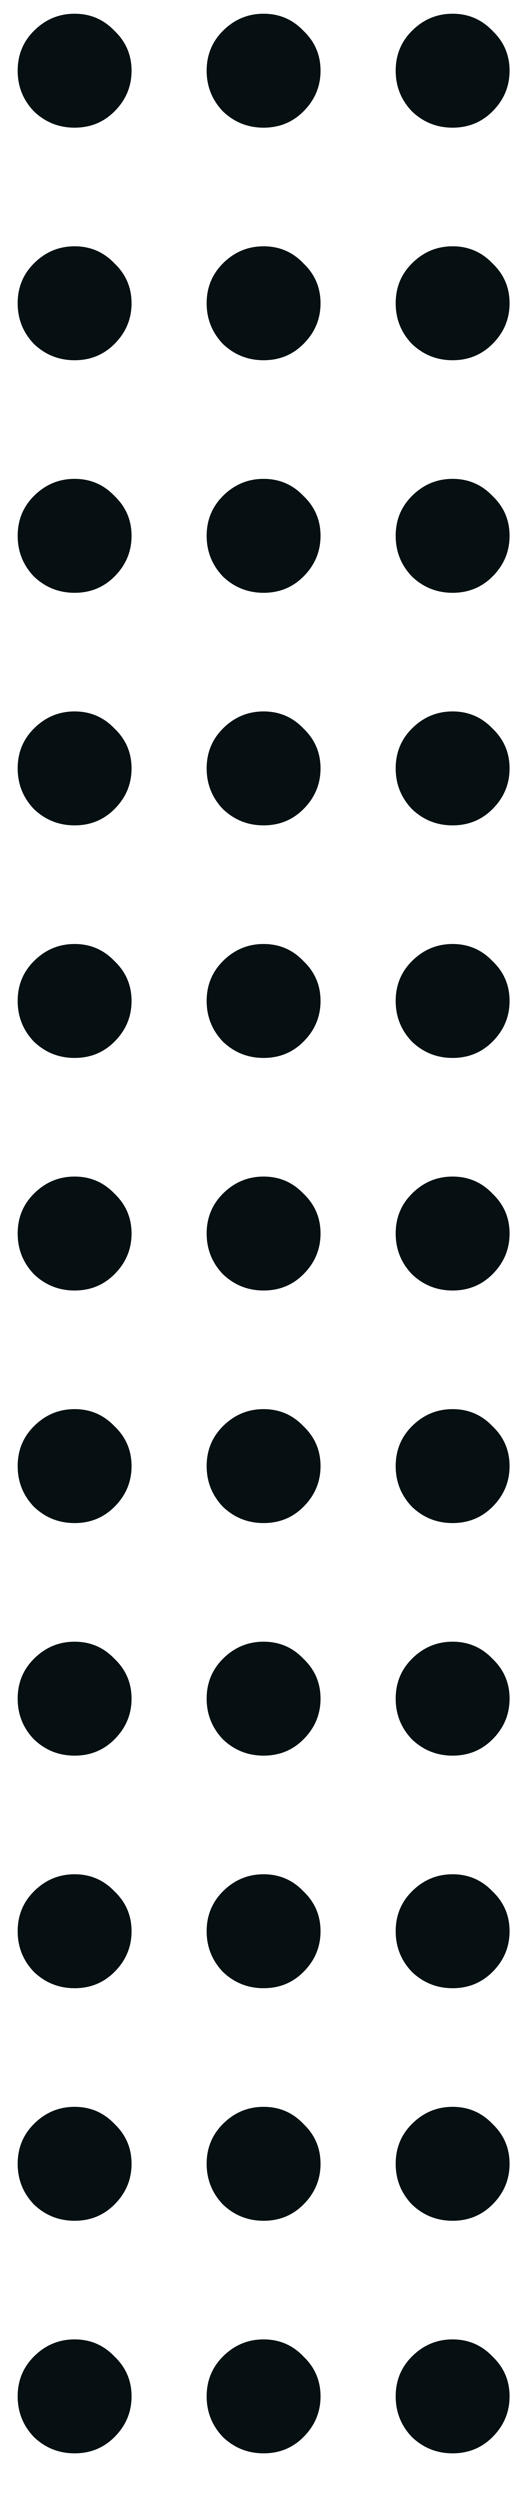 <svg width="9" height="43" viewBox="0 0 9 43" fill="none" xmlns="http://www.w3.org/2000/svg">
<path d="M0.304 1.216C0.304 0.945 0.397 0.717 0.584 0.53C0.78 0.334 1.013 0.236 1.284 0.236C1.555 0.236 1.783 0.334 1.97 0.53C2.166 0.717 2.264 0.945 2.264 1.216C2.264 1.487 2.166 1.72 1.97 1.916C1.783 2.103 1.555 2.196 1.284 2.196C1.013 2.196 0.78 2.103 0.584 1.916C0.397 1.72 0.304 1.487 0.304 1.216ZM3.556 1.216C3.556 0.945 3.65 0.717 3.836 0.53C4.032 0.334 4.266 0.236 4.536 0.236C4.807 0.236 5.036 0.334 5.222 0.53C5.418 0.717 5.516 0.945 5.516 1.216C5.516 1.487 5.418 1.72 5.222 1.916C5.036 2.103 4.807 2.196 4.536 2.196C4.266 2.196 4.032 2.103 3.836 1.916C3.65 1.72 3.556 1.487 3.556 1.216ZM6.809 1.216C6.809 0.945 6.902 0.717 7.089 0.53C7.285 0.334 7.518 0.236 7.789 0.236C8.059 0.236 8.288 0.334 8.475 0.53C8.671 0.717 8.769 0.945 8.769 1.216C8.769 1.487 8.671 1.72 8.475 1.916C8.288 2.103 8.059 2.196 7.789 2.196C7.518 2.196 7.285 2.103 7.089 1.916C6.902 1.72 6.809 1.487 6.809 1.216ZM0.304 5.216C0.304 4.945 0.397 4.717 0.584 4.53C0.78 4.334 1.013 4.236 1.284 4.236C1.555 4.236 1.783 4.334 1.97 4.53C2.166 4.717 2.264 4.945 2.264 5.216C2.264 5.487 2.166 5.72 1.97 5.916C1.783 6.103 1.555 6.196 1.284 6.196C1.013 6.196 0.78 6.103 0.584 5.916C0.397 5.72 0.304 5.487 0.304 5.216ZM3.556 5.216C3.556 4.945 3.65 4.717 3.836 4.53C4.032 4.334 4.266 4.236 4.536 4.236C4.807 4.236 5.036 4.334 5.222 4.53C5.418 4.717 5.516 4.945 5.516 5.216C5.516 5.487 5.418 5.72 5.222 5.916C5.036 6.103 4.807 6.196 4.536 6.196C4.266 6.196 4.032 6.103 3.836 5.916C3.65 5.72 3.556 5.487 3.556 5.216ZM6.809 5.216C6.809 4.945 6.902 4.717 7.089 4.53C7.285 4.334 7.518 4.236 7.789 4.236C8.059 4.236 8.288 4.334 8.475 4.53C8.671 4.717 8.769 4.945 8.769 5.216C8.769 5.487 8.671 5.72 8.475 5.916C8.288 6.103 8.059 6.196 7.789 6.196C7.518 6.196 7.285 6.103 7.089 5.916C6.902 5.72 6.809 5.487 6.809 5.216ZM0.304 9.216C0.304 8.945 0.397 8.717 0.584 8.53C0.78 8.334 1.013 8.236 1.284 8.236C1.555 8.236 1.783 8.334 1.97 8.53C2.166 8.717 2.264 8.945 2.264 9.216C2.264 9.487 2.166 9.72 1.97 9.916C1.783 10.103 1.555 10.196 1.284 10.196C1.013 10.196 0.78 10.103 0.584 9.916C0.397 9.72 0.304 9.487 0.304 9.216ZM3.556 9.216C3.556 8.945 3.65 8.717 3.836 8.53C4.032 8.334 4.266 8.236 4.536 8.236C4.807 8.236 5.036 8.334 5.222 8.53C5.418 8.717 5.516 8.945 5.516 9.216C5.516 9.487 5.418 9.72 5.222 9.916C5.036 10.103 4.807 10.196 4.536 10.196C4.266 10.196 4.032 10.103 3.836 9.916C3.65 9.72 3.556 9.487 3.556 9.216ZM6.809 9.216C6.809 8.945 6.902 8.717 7.089 8.53C7.285 8.334 7.518 8.236 7.789 8.236C8.059 8.236 8.288 8.334 8.475 8.53C8.671 8.717 8.769 8.945 8.769 9.216C8.769 9.487 8.671 9.72 8.475 9.916C8.288 10.103 8.059 10.196 7.789 10.196C7.518 10.196 7.285 10.103 7.089 9.916C6.902 9.72 6.809 9.487 6.809 9.216ZM0.304 13.216C0.304 12.945 0.397 12.717 0.584 12.53C0.78 12.334 1.013 12.236 1.284 12.236C1.555 12.236 1.783 12.334 1.97 12.53C2.166 12.717 2.264 12.945 2.264 13.216C2.264 13.487 2.166 13.72 1.97 13.916C1.783 14.103 1.555 14.196 1.284 14.196C1.013 14.196 0.78 14.103 0.584 13.916C0.397 13.72 0.304 13.487 0.304 13.216ZM3.556 13.216C3.556 12.945 3.65 12.717 3.836 12.53C4.032 12.334 4.266 12.236 4.536 12.236C4.807 12.236 5.036 12.334 5.222 12.53C5.418 12.717 5.516 12.945 5.516 13.216C5.516 13.487 5.418 13.72 5.222 13.916C5.036 14.103 4.807 14.196 4.536 14.196C4.266 14.196 4.032 14.103 3.836 13.916C3.65 13.72 3.556 13.487 3.556 13.216ZM6.809 13.216C6.809 12.945 6.902 12.717 7.089 12.53C7.285 12.334 7.518 12.236 7.789 12.236C8.059 12.236 8.288 12.334 8.475 12.53C8.671 12.717 8.769 12.945 8.769 13.216C8.769 13.487 8.671 13.72 8.475 13.916C8.288 14.103 8.059 14.196 7.789 14.196C7.518 14.196 7.285 14.103 7.089 13.916C6.902 13.72 6.809 13.487 6.809 13.216ZM0.304 17.216C0.304 16.945 0.397 16.717 0.584 16.53C0.78 16.334 1.013 16.236 1.284 16.236C1.555 16.236 1.783 16.334 1.97 16.53C2.166 16.717 2.264 16.945 2.264 17.216C2.264 17.487 2.166 17.72 1.97 17.916C1.783 18.103 1.555 18.196 1.284 18.196C1.013 18.196 0.78 18.103 0.584 17.916C0.397 17.72 0.304 17.487 0.304 17.216ZM3.556 17.216C3.556 16.945 3.65 16.717 3.836 16.53C4.032 16.334 4.266 16.236 4.536 16.236C4.807 16.236 5.036 16.334 5.222 16.53C5.418 16.717 5.516 16.945 5.516 17.216C5.516 17.487 5.418 17.72 5.222 17.916C5.036 18.103 4.807 18.196 4.536 18.196C4.266 18.196 4.032 18.103 3.836 17.916C3.65 17.72 3.556 17.487 3.556 17.216ZM6.809 17.216C6.809 16.945 6.902 16.717 7.089 16.53C7.285 16.334 7.518 16.236 7.789 16.236C8.059 16.236 8.288 16.334 8.475 16.53C8.671 16.717 8.769 16.945 8.769 17.216C8.769 17.487 8.671 17.72 8.475 17.916C8.288 18.103 8.059 18.196 7.789 18.196C7.518 18.196 7.285 18.103 7.089 17.916C6.902 17.72 6.809 17.487 6.809 17.216ZM0.304 21.216C0.304 20.945 0.397 20.717 0.584 20.53C0.78 20.334 1.013 20.236 1.284 20.236C1.555 20.236 1.783 20.334 1.97 20.53C2.166 20.717 2.264 20.945 2.264 21.216C2.264 21.487 2.166 21.72 1.97 21.916C1.783 22.103 1.555 22.196 1.284 22.196C1.013 22.196 0.78 22.103 0.584 21.916C0.397 21.72 0.304 21.487 0.304 21.216ZM3.556 21.216C3.556 20.945 3.65 20.717 3.836 20.53C4.032 20.334 4.266 20.236 4.536 20.236C4.807 20.236 5.036 20.334 5.222 20.53C5.418 20.717 5.516 20.945 5.516 21.216C5.516 21.487 5.418 21.72 5.222 21.916C5.036 22.103 4.807 22.196 4.536 22.196C4.266 22.196 4.032 22.103 3.836 21.916C3.65 21.72 3.556 21.487 3.556 21.216ZM6.809 21.216C6.809 20.945 6.902 20.717 7.089 20.53C7.285 20.334 7.518 20.236 7.789 20.236C8.059 20.236 8.288 20.334 8.475 20.53C8.671 20.717 8.769 20.945 8.769 21.216C8.769 21.487 8.671 21.72 8.475 21.916C8.288 22.103 8.059 22.196 7.789 22.196C7.518 22.196 7.285 22.103 7.089 21.916C6.902 21.72 6.809 21.487 6.809 21.216ZM0.304 25.216C0.304 24.945 0.397 24.717 0.584 24.53C0.78 24.334 1.013 24.236 1.284 24.236C1.555 24.236 1.783 24.334 1.97 24.53C2.166 24.717 2.264 24.945 2.264 25.216C2.264 25.487 2.166 25.72 1.97 25.916C1.783 26.103 1.555 26.196 1.284 26.196C1.013 26.196 0.78 26.103 0.584 25.916C0.397 25.72 0.304 25.487 0.304 25.216ZM3.556 25.216C3.556 24.945 3.65 24.717 3.836 24.53C4.032 24.334 4.266 24.236 4.536 24.236C4.807 24.236 5.036 24.334 5.222 24.53C5.418 24.717 5.516 24.945 5.516 25.216C5.516 25.487 5.418 25.72 5.222 25.916C5.036 26.103 4.807 26.196 4.536 26.196C4.266 26.196 4.032 26.103 3.836 25.916C3.65 25.72 3.556 25.487 3.556 25.216ZM6.809 25.216C6.809 24.945 6.902 24.717 7.089 24.53C7.285 24.334 7.518 24.236 7.789 24.236C8.059 24.236 8.288 24.334 8.475 24.53C8.671 24.717 8.769 24.945 8.769 25.216C8.769 25.487 8.671 25.72 8.475 25.916C8.288 26.103 8.059 26.196 7.789 26.196C7.518 26.196 7.285 26.103 7.089 25.916C6.902 25.72 6.809 25.487 6.809 25.216ZM0.304 29.216C0.304 28.945 0.397 28.717 0.584 28.53C0.78 28.334 1.013 28.236 1.284 28.236C1.555 28.236 1.783 28.334 1.97 28.53C2.166 28.717 2.264 28.945 2.264 29.216C2.264 29.487 2.166 29.72 1.97 29.916C1.783 30.103 1.555 30.196 1.284 30.196C1.013 30.196 0.78 30.103 0.584 29.916C0.397 29.72 0.304 29.487 0.304 29.216ZM3.556 29.216C3.556 28.945 3.65 28.717 3.836 28.53C4.032 28.334 4.266 28.236 4.536 28.236C4.807 28.236 5.036 28.334 5.222 28.53C5.418 28.717 5.516 28.945 5.516 29.216C5.516 29.487 5.418 29.72 5.222 29.916C5.036 30.103 4.807 30.196 4.536 30.196C4.266 30.196 4.032 30.103 3.836 29.916C3.65 29.72 3.556 29.487 3.556 29.216ZM6.809 29.216C6.809 28.945 6.902 28.717 7.089 28.53C7.285 28.334 7.518 28.236 7.789 28.236C8.059 28.236 8.288 28.334 8.475 28.53C8.671 28.717 8.769 28.945 8.769 29.216C8.769 29.487 8.671 29.72 8.475 29.916C8.288 30.103 8.059 30.196 7.789 30.196C7.518 30.196 7.285 30.103 7.089 29.916C6.902 29.72 6.809 29.487 6.809 29.216ZM0.304 33.216C0.304 32.945 0.397 32.717 0.584 32.53C0.78 32.334 1.013 32.236 1.284 32.236C1.555 32.236 1.783 32.334 1.97 32.53C2.166 32.717 2.264 32.945 2.264 33.216C2.264 33.487 2.166 33.72 1.97 33.916C1.783 34.103 1.555 34.196 1.284 34.196C1.013 34.196 0.78 34.103 0.584 33.916C0.397 33.72 0.304 33.487 0.304 33.216ZM3.556 33.216C3.556 32.945 3.65 32.717 3.836 32.53C4.032 32.334 4.266 32.236 4.536 32.236C4.807 32.236 5.036 32.334 5.222 32.53C5.418 32.717 5.516 32.945 5.516 33.216C5.516 33.487 5.418 33.72 5.222 33.916C5.036 34.103 4.807 34.196 4.536 34.196C4.266 34.196 4.032 34.103 3.836 33.916C3.65 33.72 3.556 33.487 3.556 33.216ZM6.809 33.216C6.809 32.945 6.902 32.717 7.089 32.53C7.285 32.334 7.518 32.236 7.789 32.236C8.059 32.236 8.288 32.334 8.475 32.53C8.671 32.717 8.769 32.945 8.769 33.216C8.769 33.487 8.671 33.72 8.475 33.916C8.288 34.103 8.059 34.196 7.789 34.196C7.518 34.196 7.285 34.103 7.089 33.916C6.902 33.72 6.809 33.487 6.809 33.216ZM0.304 37.216C0.304 36.945 0.397 36.717 0.584 36.53C0.78 36.334 1.013 36.236 1.284 36.236C1.555 36.236 1.783 36.334 1.97 36.53C2.166 36.717 2.264 36.945 2.264 37.216C2.264 37.487 2.166 37.72 1.97 37.916C1.783 38.103 1.555 38.196 1.284 38.196C1.013 38.196 0.78 38.103 0.584 37.916C0.397 37.72 0.304 37.487 0.304 37.216ZM3.556 37.216C3.556 36.945 3.65 36.717 3.836 36.53C4.032 36.334 4.266 36.236 4.536 36.236C4.807 36.236 5.036 36.334 5.222 36.53C5.418 36.717 5.516 36.945 5.516 37.216C5.516 37.487 5.418 37.72 5.222 37.916C5.036 38.103 4.807 38.196 4.536 38.196C4.266 38.196 4.032 38.103 3.836 37.916C3.65 37.72 3.556 37.487 3.556 37.216ZM6.809 37.216C6.809 36.945 6.902 36.717 7.089 36.53C7.285 36.334 7.518 36.236 7.789 36.236C8.059 36.236 8.288 36.334 8.475 36.53C8.671 36.717 8.769 36.945 8.769 37.216C8.769 37.487 8.671 37.72 8.475 37.916C8.288 38.103 8.059 38.196 7.789 38.196C7.518 38.196 7.285 38.103 7.089 37.916C6.902 37.72 6.809 37.487 6.809 37.216ZM0.304 41.216C0.304 40.945 0.397 40.717 0.584 40.53C0.78 40.334 1.013 40.236 1.284 40.236C1.555 40.236 1.783 40.334 1.97 40.53C2.166 40.717 2.264 40.945 2.264 41.216C2.264 41.487 2.166 41.72 1.97 41.916C1.783 42.103 1.555 42.196 1.284 42.196C1.013 42.196 0.78 42.103 0.584 41.916C0.397 41.72 0.304 41.487 0.304 41.216ZM3.556 41.216C3.556 40.945 3.65 40.717 3.836 40.53C4.032 40.334 4.266 40.236 4.536 40.236C4.807 40.236 5.036 40.334 5.222 40.53C5.418 40.717 5.516 40.945 5.516 41.216C5.516 41.487 5.418 41.72 5.222 41.916C5.036 42.103 4.807 42.196 4.536 42.196C4.266 42.196 4.032 42.103 3.836 41.916C3.65 41.72 3.556 41.487 3.556 41.216ZM6.809 41.216C6.809 40.945 6.902 40.717 7.089 40.53C7.285 40.334 7.518 40.236 7.789 40.236C8.059 40.236 8.288 40.334 8.475 40.53C8.671 40.717 8.769 40.945 8.769 41.216C8.769 41.487 8.671 41.72 8.475 41.916C8.288 42.103 8.059 42.196 7.789 42.196C7.518 42.196 7.285 42.103 7.089 41.916C6.902 41.72 6.809 41.487 6.809 41.216Z" fill="#061012"/>
</svg>
